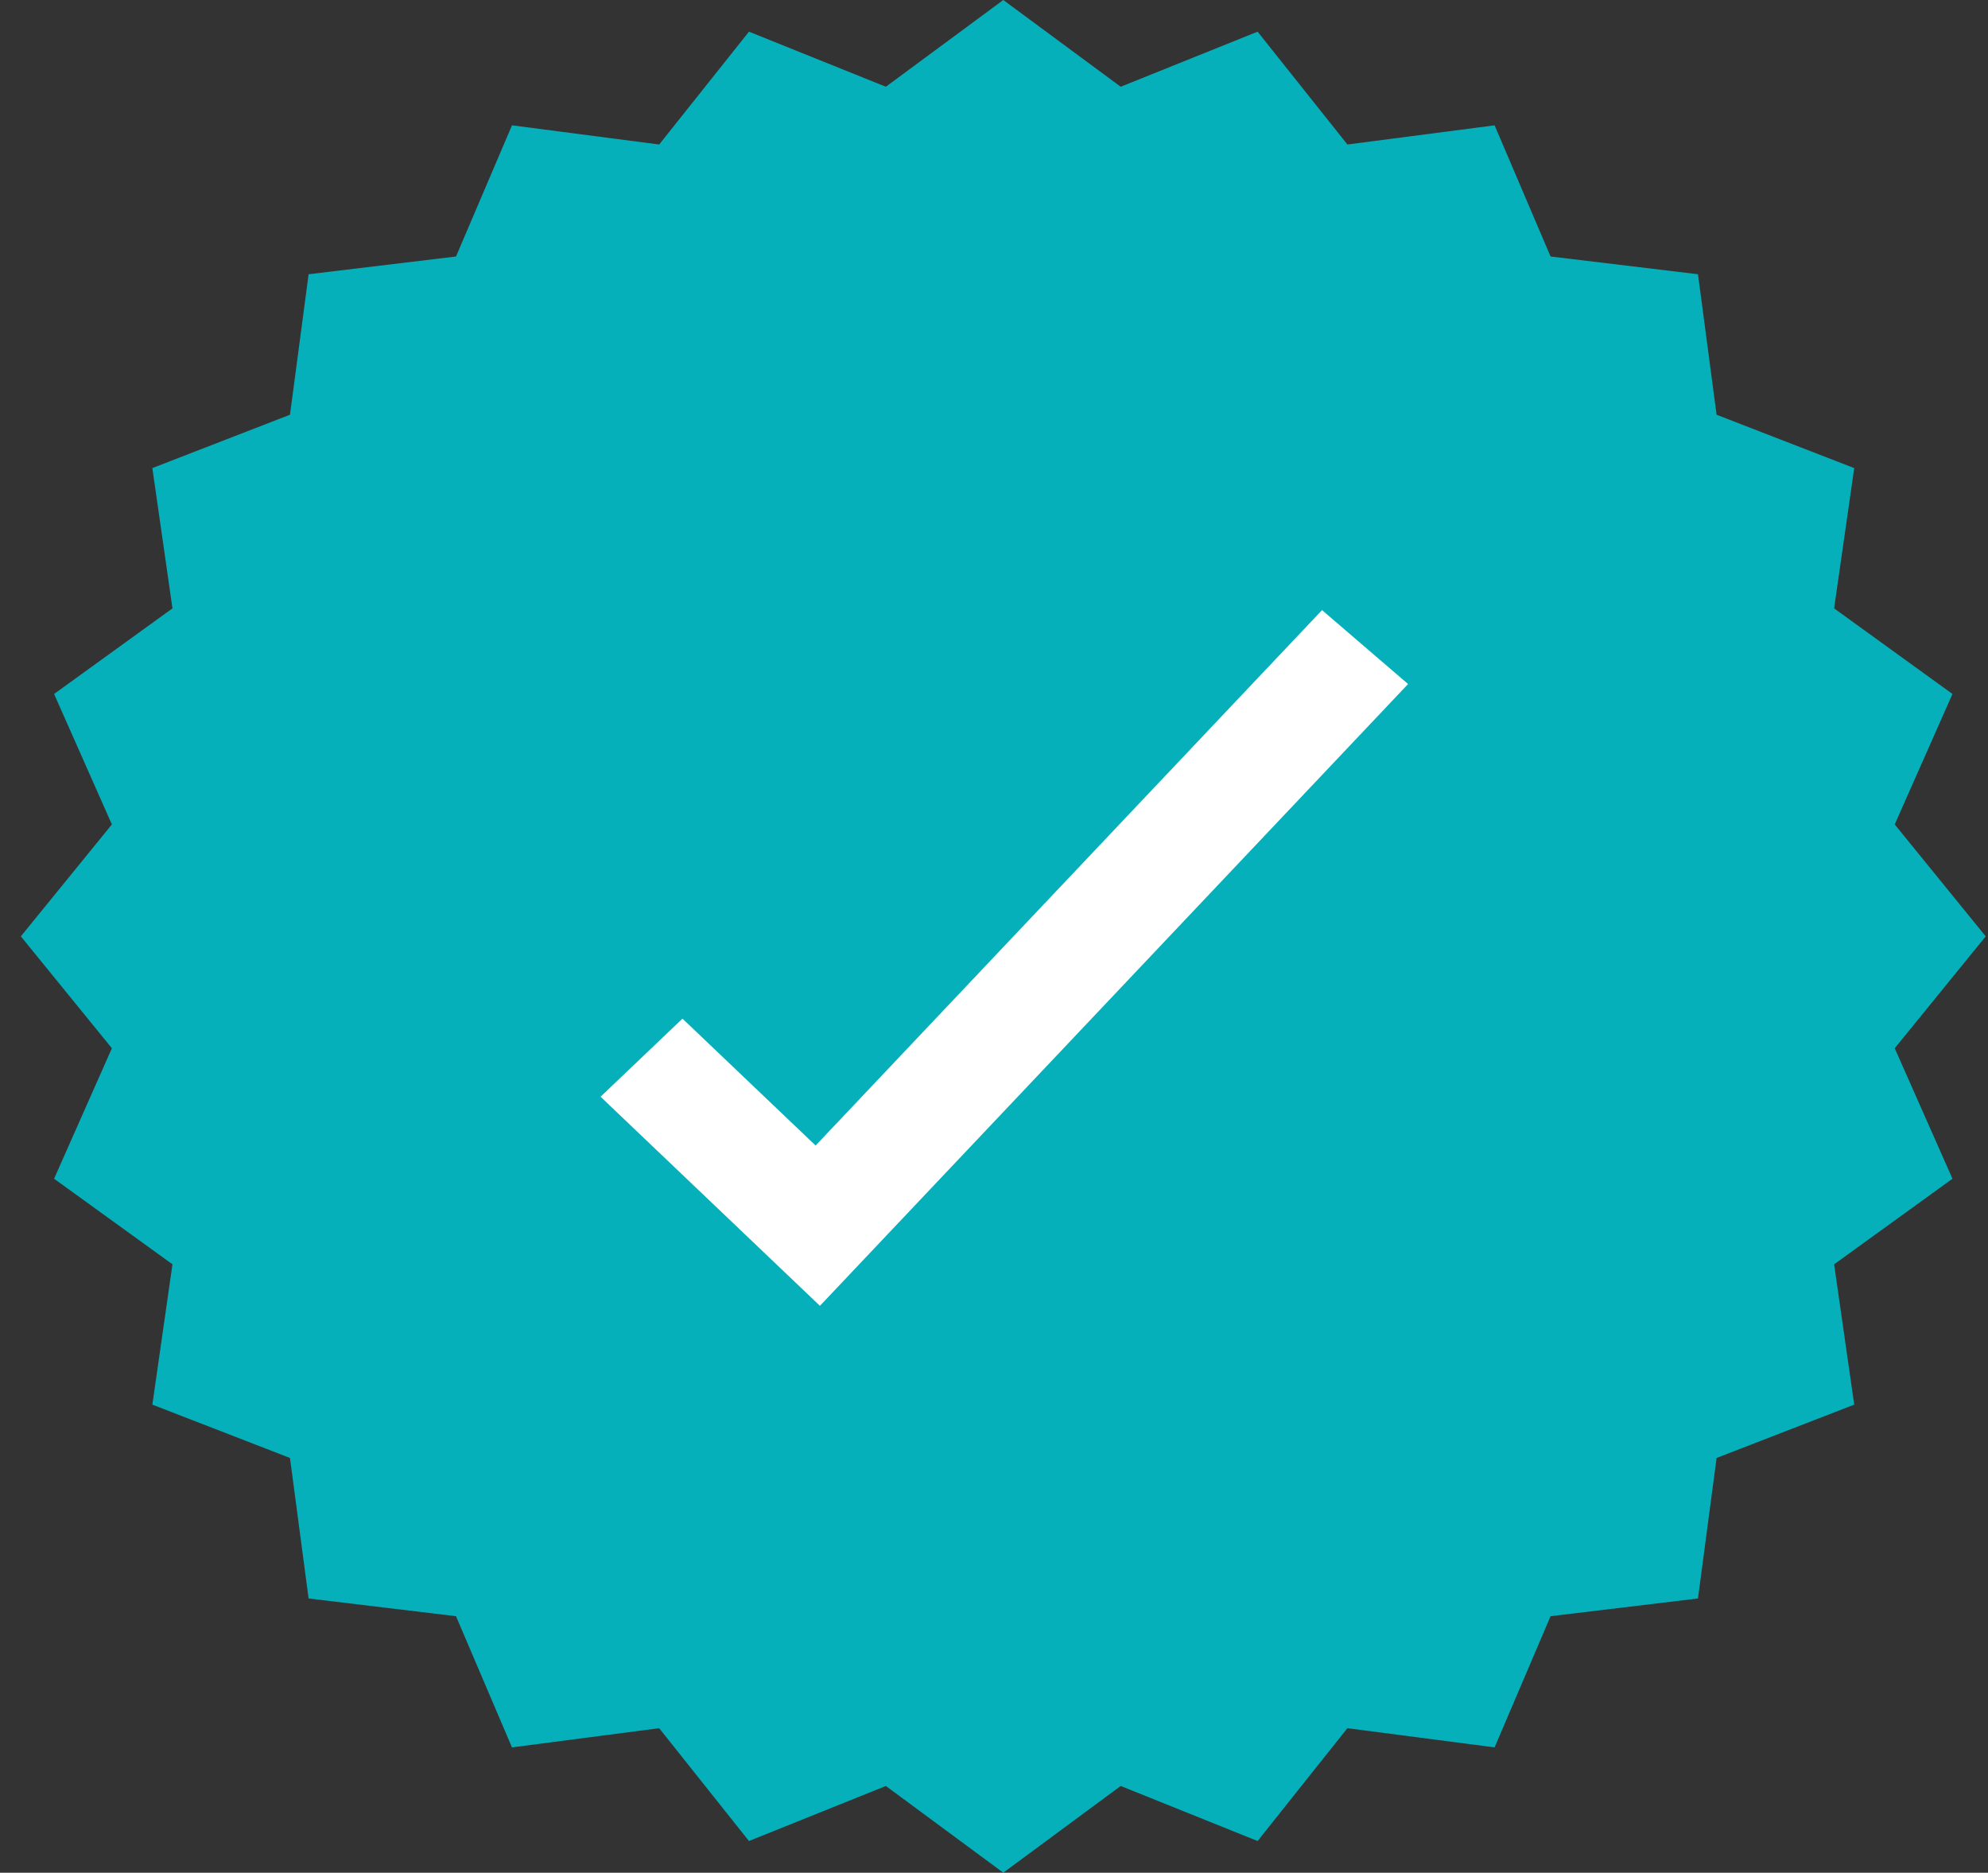 <svg width="86" height="81" viewBox="0 0 86 81" fill="none" xmlns="http://www.w3.org/2000/svg">
<rect x="0" y="0" width="86" height="81" fill="#333333" stroke="none"/>
<g clip-path="url(#clip0_931_49594)">
<path d="M85.901 40.5L81.965 45.34L84.463 50.983L79.343 54.686L80.213 60.754L74.259 63.061L73.454 69.138L67.077 69.905L64.656 75.579L58.288 74.749L54.403 79.629L48.481 77.248L43.402 80.999L38.322 77.248L32.4 79.629L28.516 74.749L22.148 75.579L19.727 69.905L13.35 69.138L12.545 63.061L6.591 60.754L7.461 54.685L2.34 50.983L4.84 45.34L0.902 40.5L4.84 35.659L2.34 30.016L7.461 26.314L6.591 20.246L12.545 17.938L13.351 11.862L19.727 11.094L22.149 5.421L28.516 6.25L32.4 1.37L38.322 3.752L43.402 0L48.481 3.752L54.403 1.37L58.289 6.25L64.656 5.421L67.077 11.094L73.454 11.862L74.259 17.939L80.213 20.247L79.343 26.314L84.463 30.016L81.965 35.659L85.901 40.5Z" fill="#06B0BA"/>
<path d="M35.47 56.48L25.98 47.436L29.524 44.059L35.283 49.547L57.191 26.389L60.913 29.586L35.47 56.48Z" fill="white"/>
</g>
<defs>
<clipPath id="clip0_931_49594">
<rect width="85" height="81" fill="white" transform="translate(0.902)"/>
</clipPath>
</defs>
</svg>
